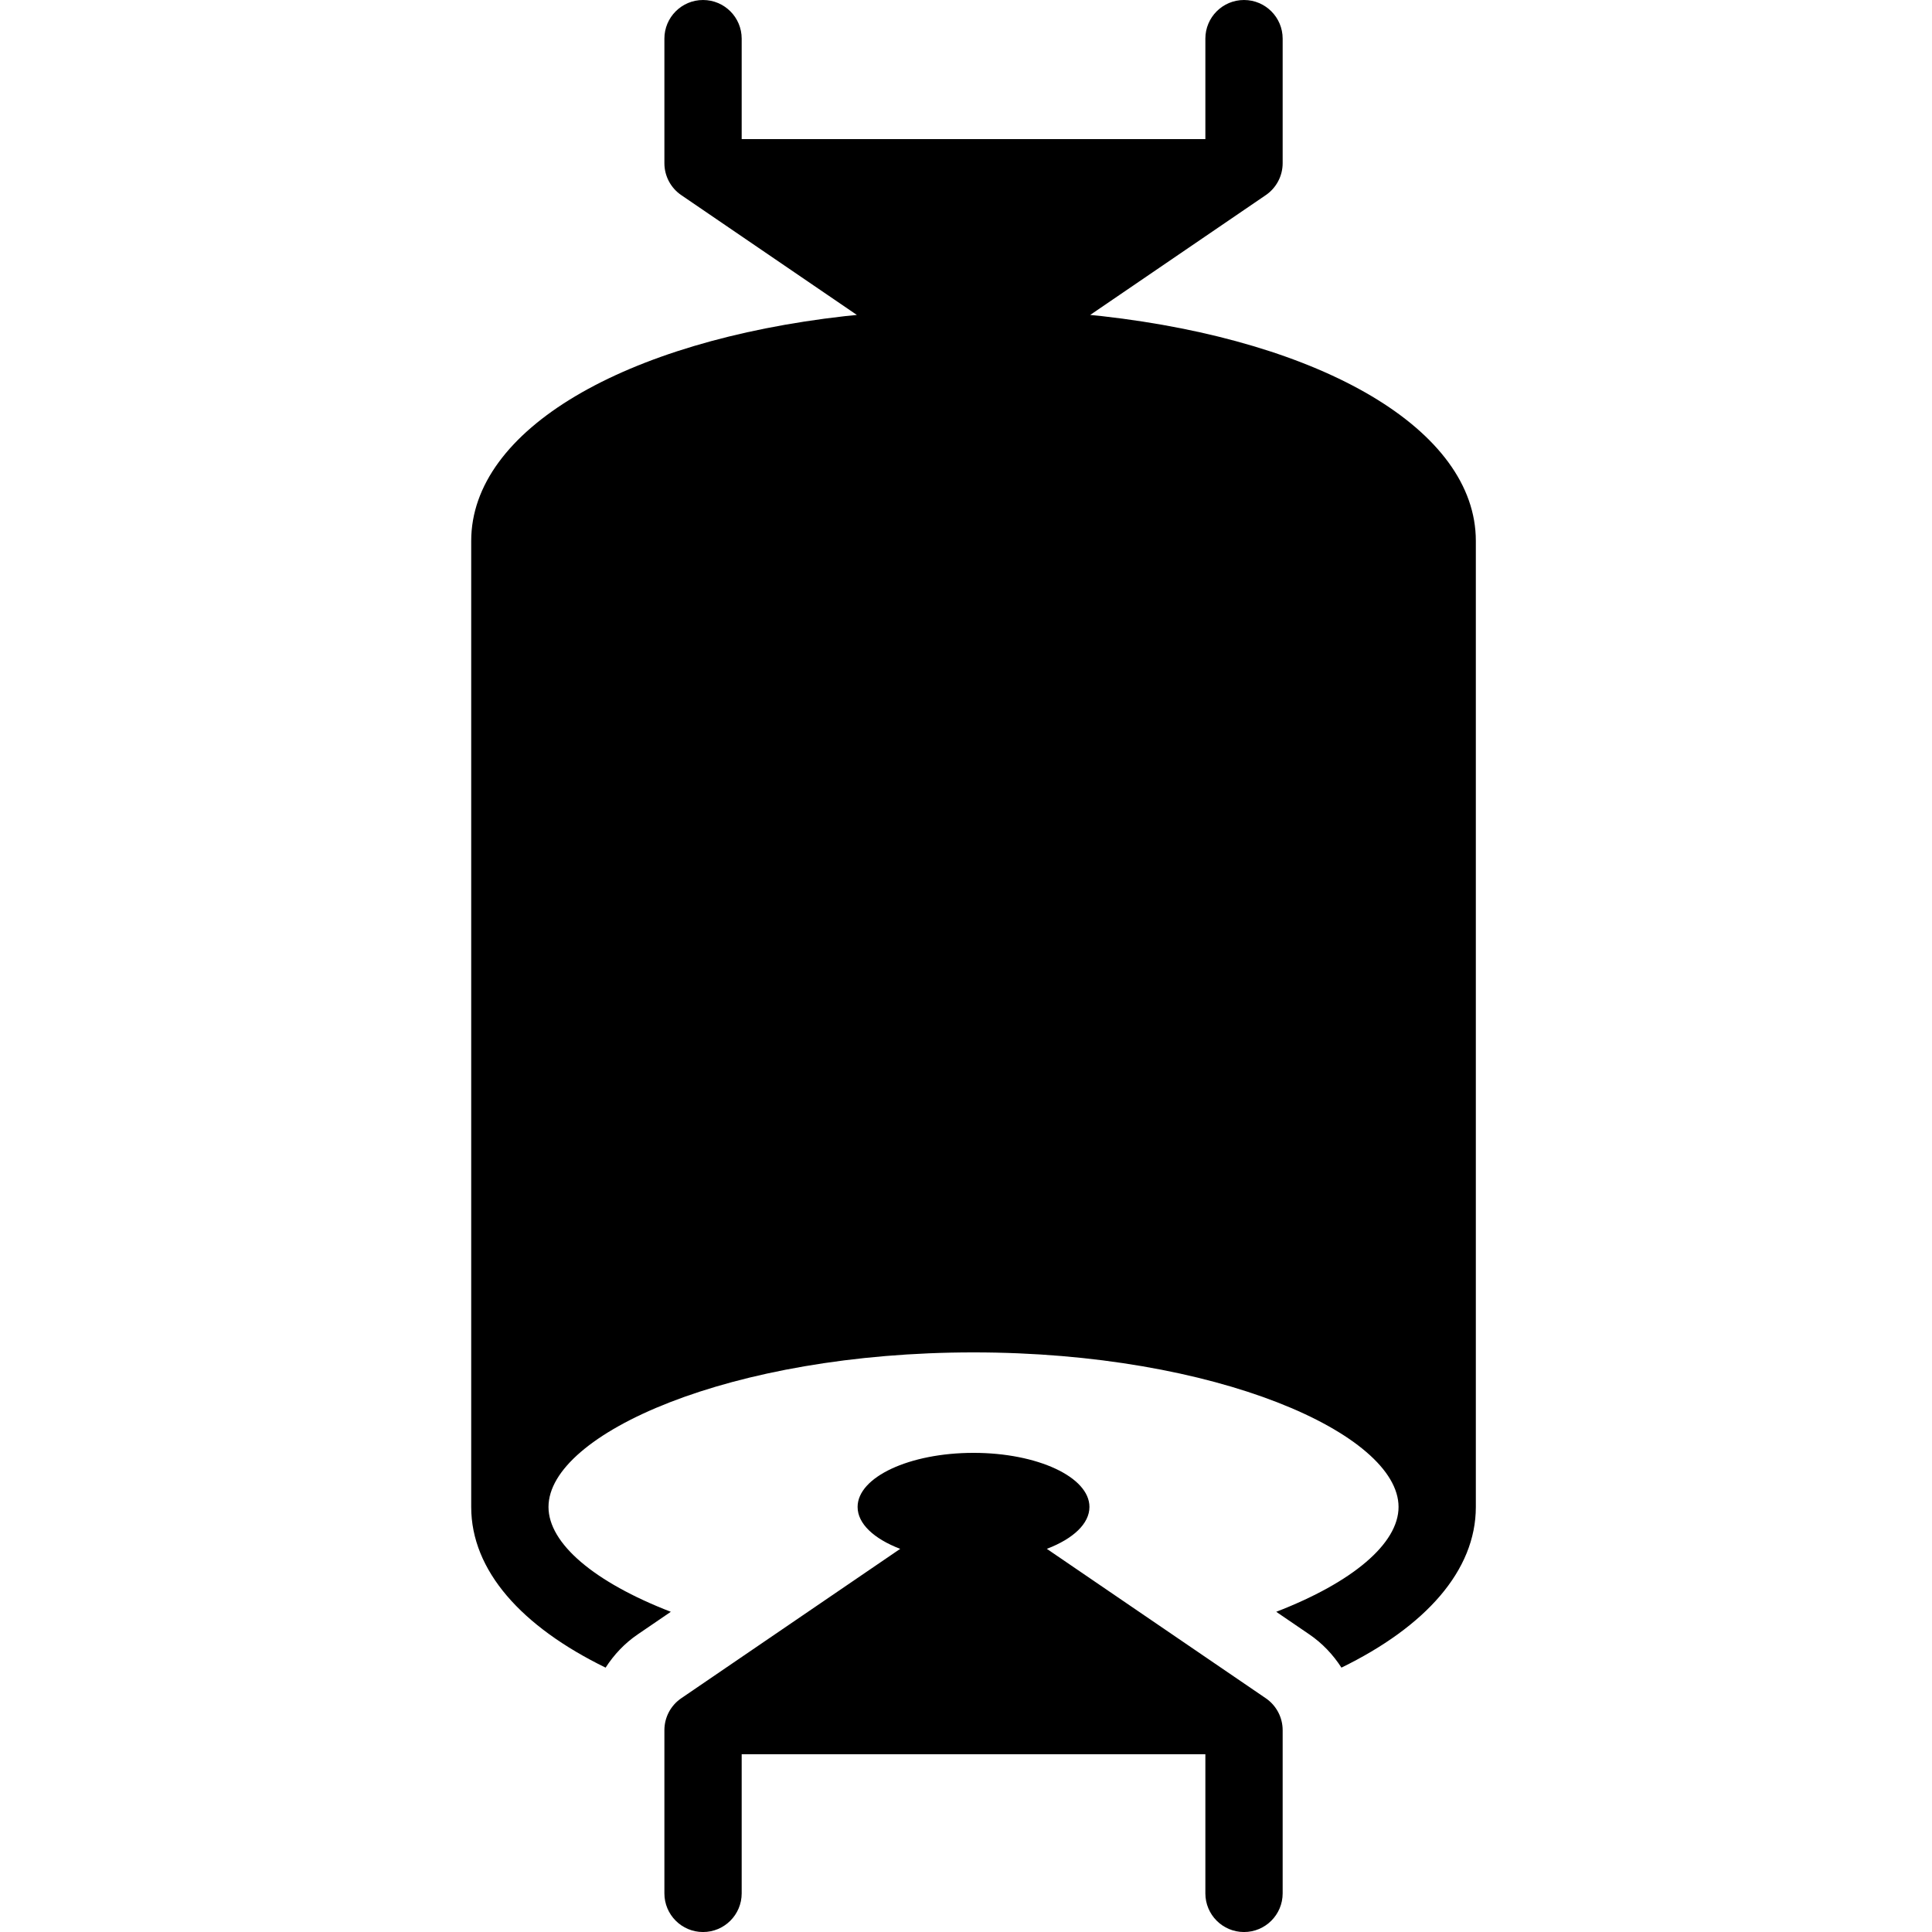<svg  xmlns="http://www.w3.org/2000/svg" width=" 70.866" height=" 70.866" viewBox="-17.284 -0 70.866 70.866"><path d="M18.425,53.291C20.773,53.291 22.677,54.179 22.677,55.275 22.677,55.892 22.075,56.442 21.13,56.806L21.114,56.812 29.145,62.292C29.532,62.556,29.764,62.995,29.764,63.463L29.764,69.449C29.764,70.232 29.129,70.867 28.346,70.867 27.563,70.867 26.929,70.232 26.929,69.449L26.929,64.347 9.921,64.347 9.921,69.449C9.921,70.232 9.286,70.867 8.503,70.867 7.721,70.867 7.086,70.232 7.086,69.449L7.086,63.463C7.086,62.995,7.317,62.556,7.705,62.292L15.736,56.812 15.72,56.806C14.775,56.442 14.173,55.892 14.173,55.275 14.173,54.179 16.077,53.291 18.425,53.291z M8.503,0C9.286,0,9.921,0.635,9.921,1.417L9.921,5.102 26.929,5.102 26.929,1.417C26.929,0.635 27.563,0 28.346,0 29.129,0 29.764,0.635 29.764,1.417L29.764,5.986C29.764,6.454,29.532,6.893,29.145,7.157L22.704,11.552 23.139,11.596C31.211,12.51,36.85,15.751,36.85,19.842L36.85,55.275C36.85,57.611 35.003,59.664 31.92,61.169 31.615,60.695 31.222,60.277 30.743,59.95L29.528,59.121C32.331,58.039 34.015,56.618 34.015,55.275 34.015,52.599 27.348,49.606 18.425,49.606 9.502,49.606 2.835,52.599 2.835,55.275 2.835,56.618 4.519,58.038 7.322,59.121L6.107,59.95C5.628,60.276 5.235,60.695 4.93,61.169 1.847,59.664 4.76837158203125E-07,57.611 0,55.275L0,19.842C4.76837158203125E-07,15.751,5.639,12.51,13.711,11.596L14.146,11.552 7.705,7.157C7.317,6.893,7.086,6.454,7.086,5.986L7.086,1.417C7.086,0.635,7.721,0,8.503,0z"/></svg>
